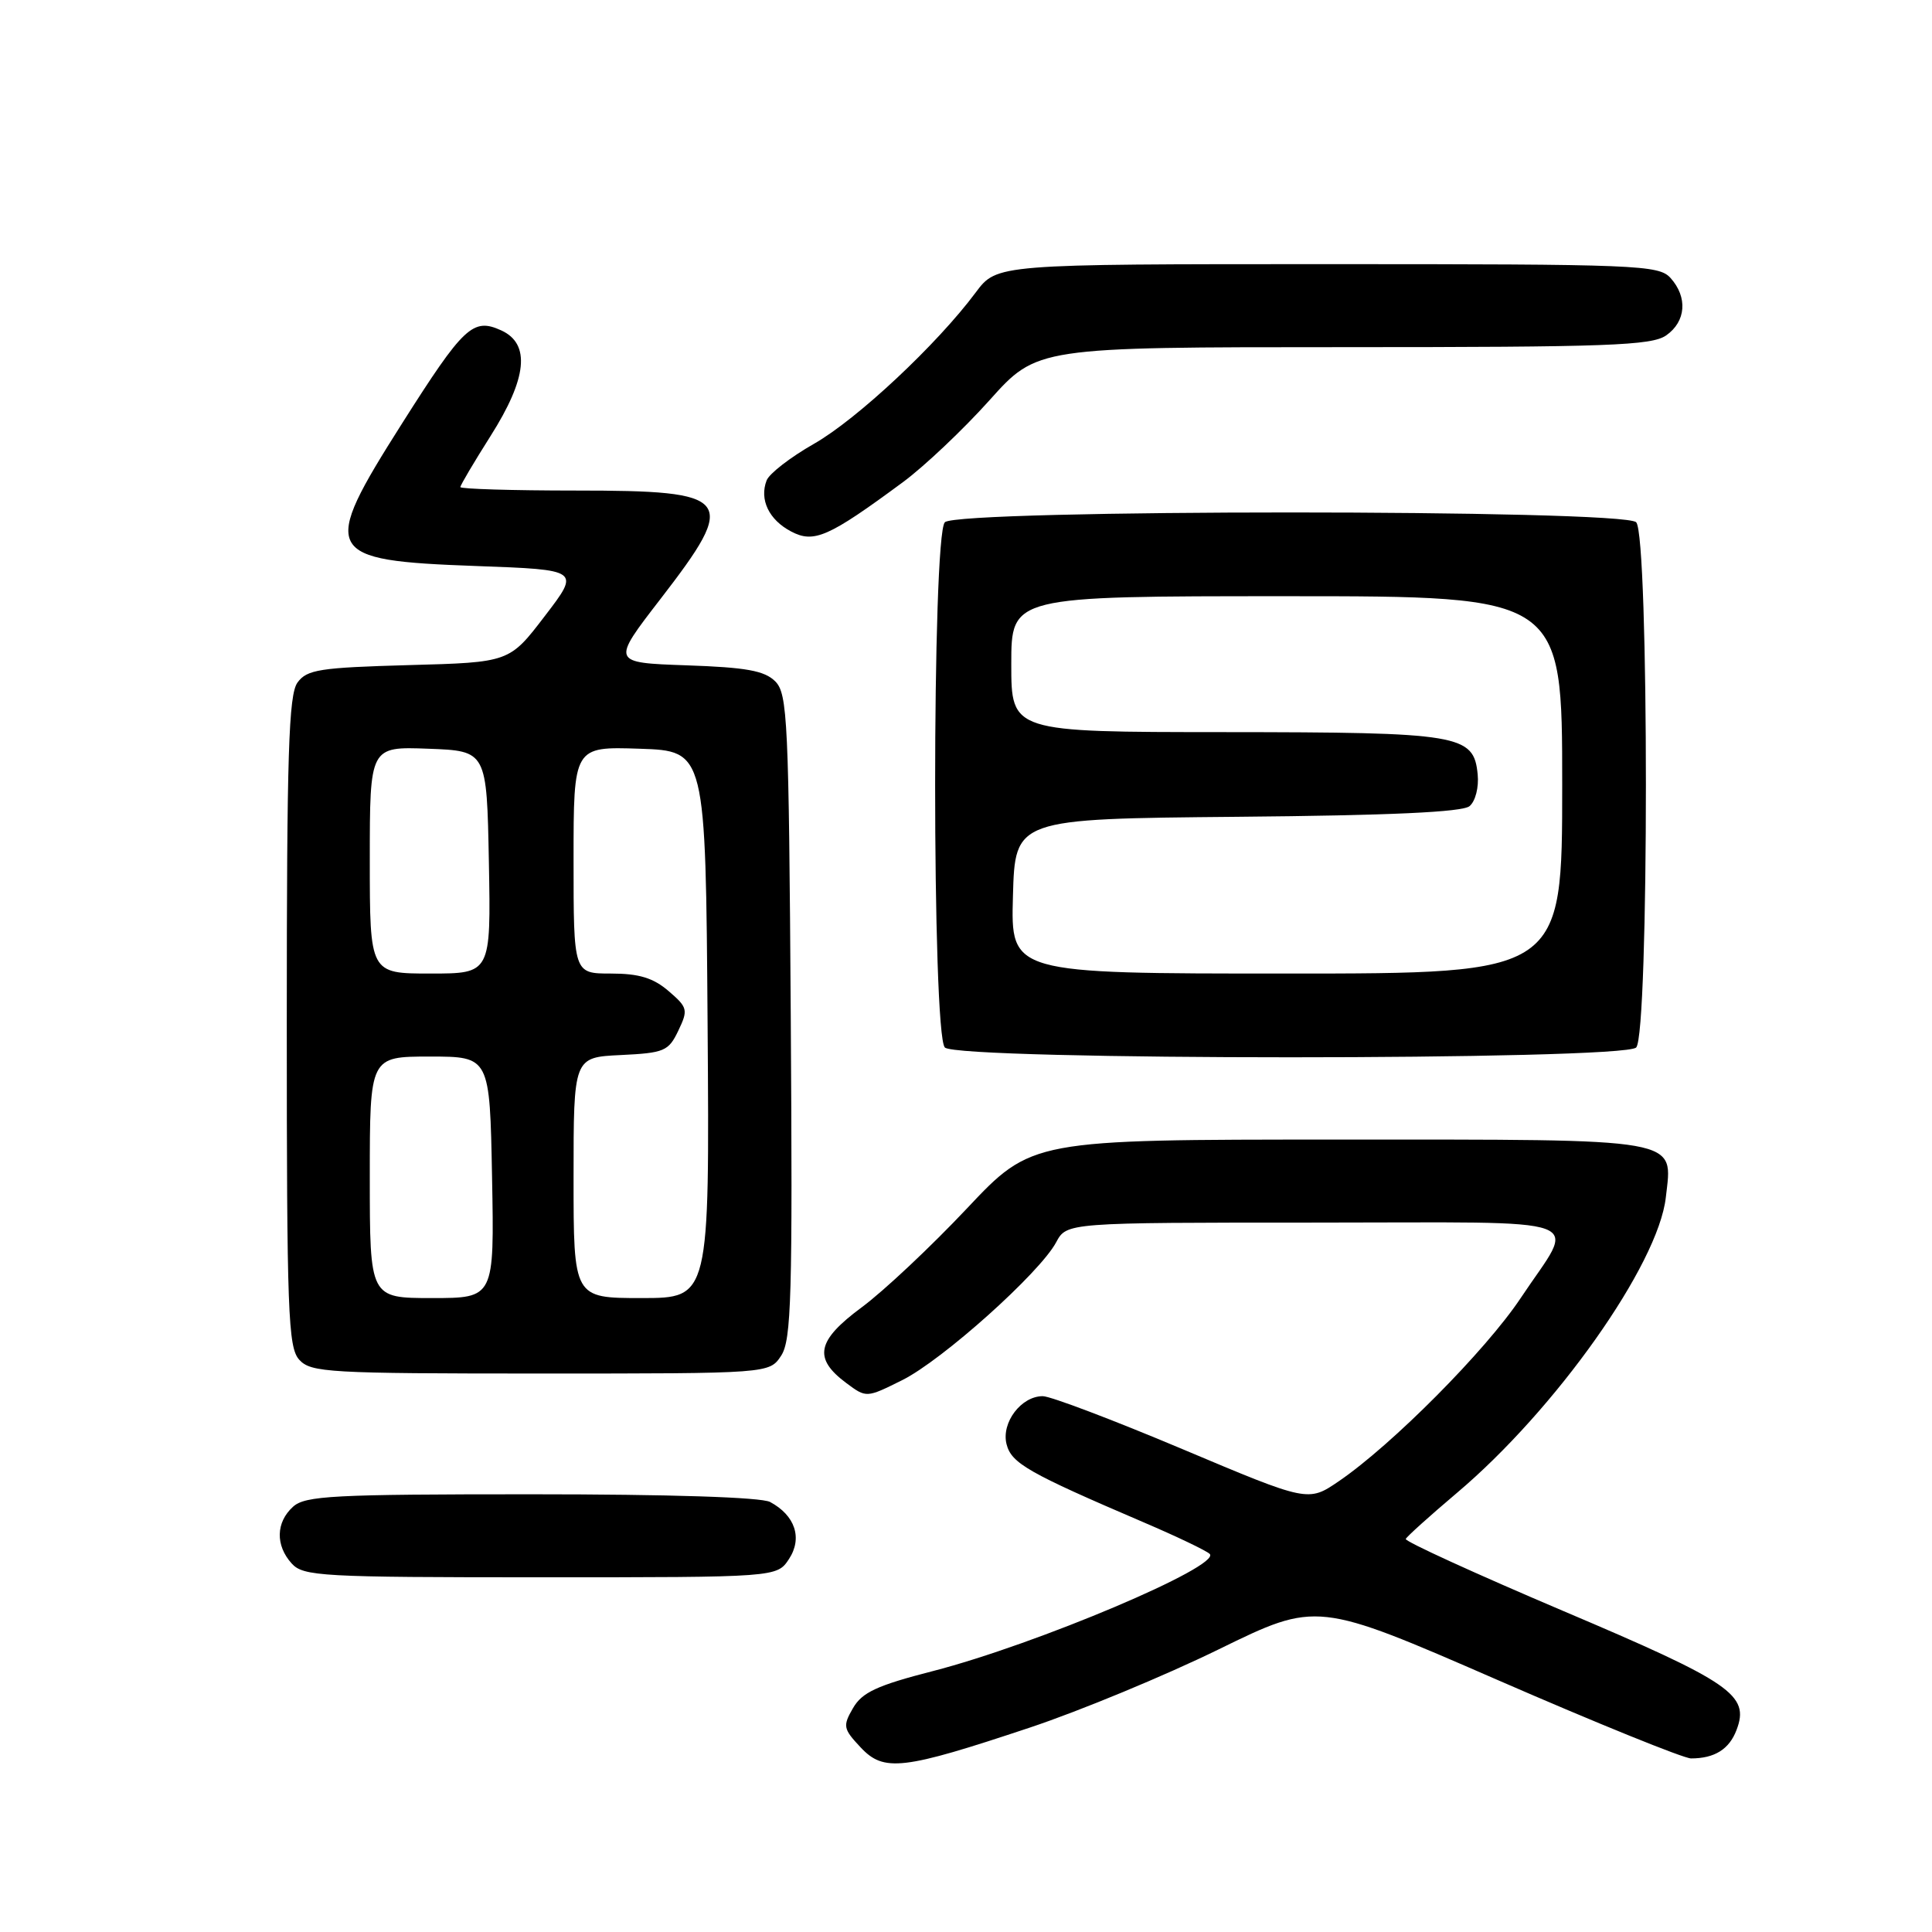 <?xml version="1.0" encoding="UTF-8" standalone="no"?>
<!DOCTYPE svg PUBLIC "-//W3C//DTD SVG 1.1//EN" "http://www.w3.org/Graphics/SVG/1.1/DTD/svg11.dtd" >
<svg xmlns="http://www.w3.org/2000/svg" xmlns:xlink="http://www.w3.org/1999/xlink" version="1.1" viewBox="0 0 256 256">
 <g >
 <path fill="currentColor"
d=" M 136.50 228.90 C 143.10 226.70 154.35 222.04 161.50 218.54 C 174.50 212.18 174.50 212.18 198.40 222.59 C 211.55 228.32 223.10 233.00 224.07 233.00 C 227.19 233.00 229.13 231.79 230.10 229.23 C 231.87 224.59 229.45 222.93 207.13 213.46 C 195.53 208.53 186.14 204.24 186.27 203.92 C 186.40 203.61 189.43 200.88 193.00 197.86 C 206.14 186.78 219.73 167.56 220.73 158.66 C 221.63 150.69 223.42 151.00 177.29 151.00 C 136.72 151.00 136.72 151.00 128.11 160.14 C 123.37 165.17 117.11 171.06 114.19 173.22 C 108.20 177.65 107.73 179.98 112.15 183.27 C 114.80 185.24 114.80 185.24 119.56 182.87 C 124.86 180.23 137.77 168.67 139.94 164.62 C 141.34 162.00 141.34 162.00 174.28 162.00 C 211.89 162.00 208.88 160.90 201.50 172.00 C 196.89 178.93 184.45 191.46 177.40 196.27 C 173.34 199.04 173.34 199.04 156.69 192.02 C 147.53 188.16 139.20 185.00 138.17 185.00 C 135.31 185.00 132.66 188.50 133.37 191.35 C 134.01 193.89 136.21 195.15 151.50 201.70 C 155.90 203.58 159.85 205.47 160.29 205.90 C 161.90 207.49 137.31 217.90 123.60 221.43 C 116.20 223.33 114.23 224.25 113.03 226.33 C 111.65 228.71 111.73 229.08 114.03 231.53 C 117.12 234.83 119.59 234.54 136.50 228.90 Z  M 104.55 206.57 C 106.36 203.80 105.36 200.80 102.04 199.02 C 100.86 198.39 88.75 198.00 70.39 198.00 C 44.13 198.00 40.44 198.19 38.83 199.65 C 36.55 201.71 36.48 204.77 38.65 207.17 C 40.19 208.87 42.56 209.00 71.63 209.00 C 102.95 209.00 102.95 209.00 104.55 206.57 Z  M 103.51 179.63 C 104.86 177.56 105.03 171.82 104.78 134.66 C 104.52 95.35 104.36 91.93 102.72 90.28 C 101.30 88.87 98.89 88.43 90.97 88.16 C 81.00 87.81 81.00 87.81 87.50 79.39 C 97.89 65.93 97.17 65.00 76.30 65.00 C 67.89 65.00 61.00 64.79 61.00 64.54 C 61.00 64.29 62.80 61.25 64.99 57.79 C 69.86 50.12 70.32 45.56 66.42 43.78 C 62.67 42.07 61.45 43.22 53.28 56.10 C 42.34 73.36 42.81 74.26 63.09 75.00 C 76.89 75.50 76.89 75.50 72.19 81.63 C 67.50 87.77 67.50 87.77 54.17 88.13 C 42.37 88.46 40.67 88.72 39.42 90.44 C 38.25 92.05 38.00 99.83 38.00 135.36 C 38.00 173.95 38.17 178.53 39.65 180.17 C 41.19 181.87 43.53 182.00 71.63 182.00 C 101.95 182.00 101.95 182.00 103.51 179.63 Z  M 216.80 138.80 C 218.52 137.08 218.52 70.92 216.80 69.20 C 215.07 67.47 126.93 67.47 125.20 69.20 C 123.48 70.92 123.48 137.08 125.20 138.80 C 126.93 140.53 215.07 140.53 216.80 138.80 Z  M 119.64 63.89 C 122.47 61.80 127.63 56.92 131.10 53.05 C 137.41 46.00 137.41 46.00 177.98 46.00 C 213.09 46.00 218.85 45.79 220.78 44.44 C 223.41 42.60 223.65 39.38 221.35 36.83 C 219.79 35.11 217.05 35.00 175.89 35.00 C 132.09 35.00 132.09 35.00 129.29 38.75 C 124.16 45.64 113.56 55.56 107.85 58.81 C 104.74 60.58 101.92 62.76 101.58 63.66 C 100.60 66.20 101.89 68.88 104.82 70.42 C 107.85 72.02 109.77 71.18 119.64 63.89 Z  M 49.00 156.00 C 49.00 140.00 49.00 140.00 56.95 140.00 C 64.90 140.00 64.90 140.00 65.20 156.00 C 65.50 172.00 65.50 172.00 57.25 172.00 C 49.00 172.00 49.00 172.00 49.00 156.00 Z  M 76.00 156.05 C 76.00 140.10 76.00 140.10 82.24 139.80 C 88.03 139.52 88.58 139.29 89.88 136.57 C 91.20 133.81 91.13 133.50 88.59 131.32 C 86.55 129.57 84.67 129.00 80.94 129.00 C 76.00 129.00 76.00 129.00 76.00 113.96 C 76.00 98.92 76.00 98.92 84.75 99.21 C 93.50 99.50 93.50 99.50 93.76 135.75 C 94.02 172.00 94.02 172.00 85.01 172.00 C 76.00 172.00 76.00 172.00 76.00 156.05 Z  M 49.00 113.96 C 49.00 98.92 49.00 98.92 56.75 99.21 C 64.50 99.50 64.50 99.50 64.78 114.25 C 65.05 129.00 65.05 129.00 57.03 129.00 C 49.00 129.00 49.00 129.00 49.00 113.96 Z  M 134.22 118.75 C 134.50 108.50 134.50 108.50 163.92 108.23 C 184.25 108.05 193.76 107.61 194.72 106.82 C 195.50 106.17 195.97 104.33 195.80 102.61 C 195.28 97.32 193.53 97.03 162.25 97.01 C 134.00 97.00 134.00 97.00 134.00 88.00 C 134.00 79.00 134.00 79.00 170.50 79.00 C 207.00 79.00 207.00 79.00 207.00 104.00 C 207.00 129.00 207.00 129.00 170.47 129.00 C 133.93 129.00 133.93 129.00 134.22 118.75 Z "/>
</g>
</svg>